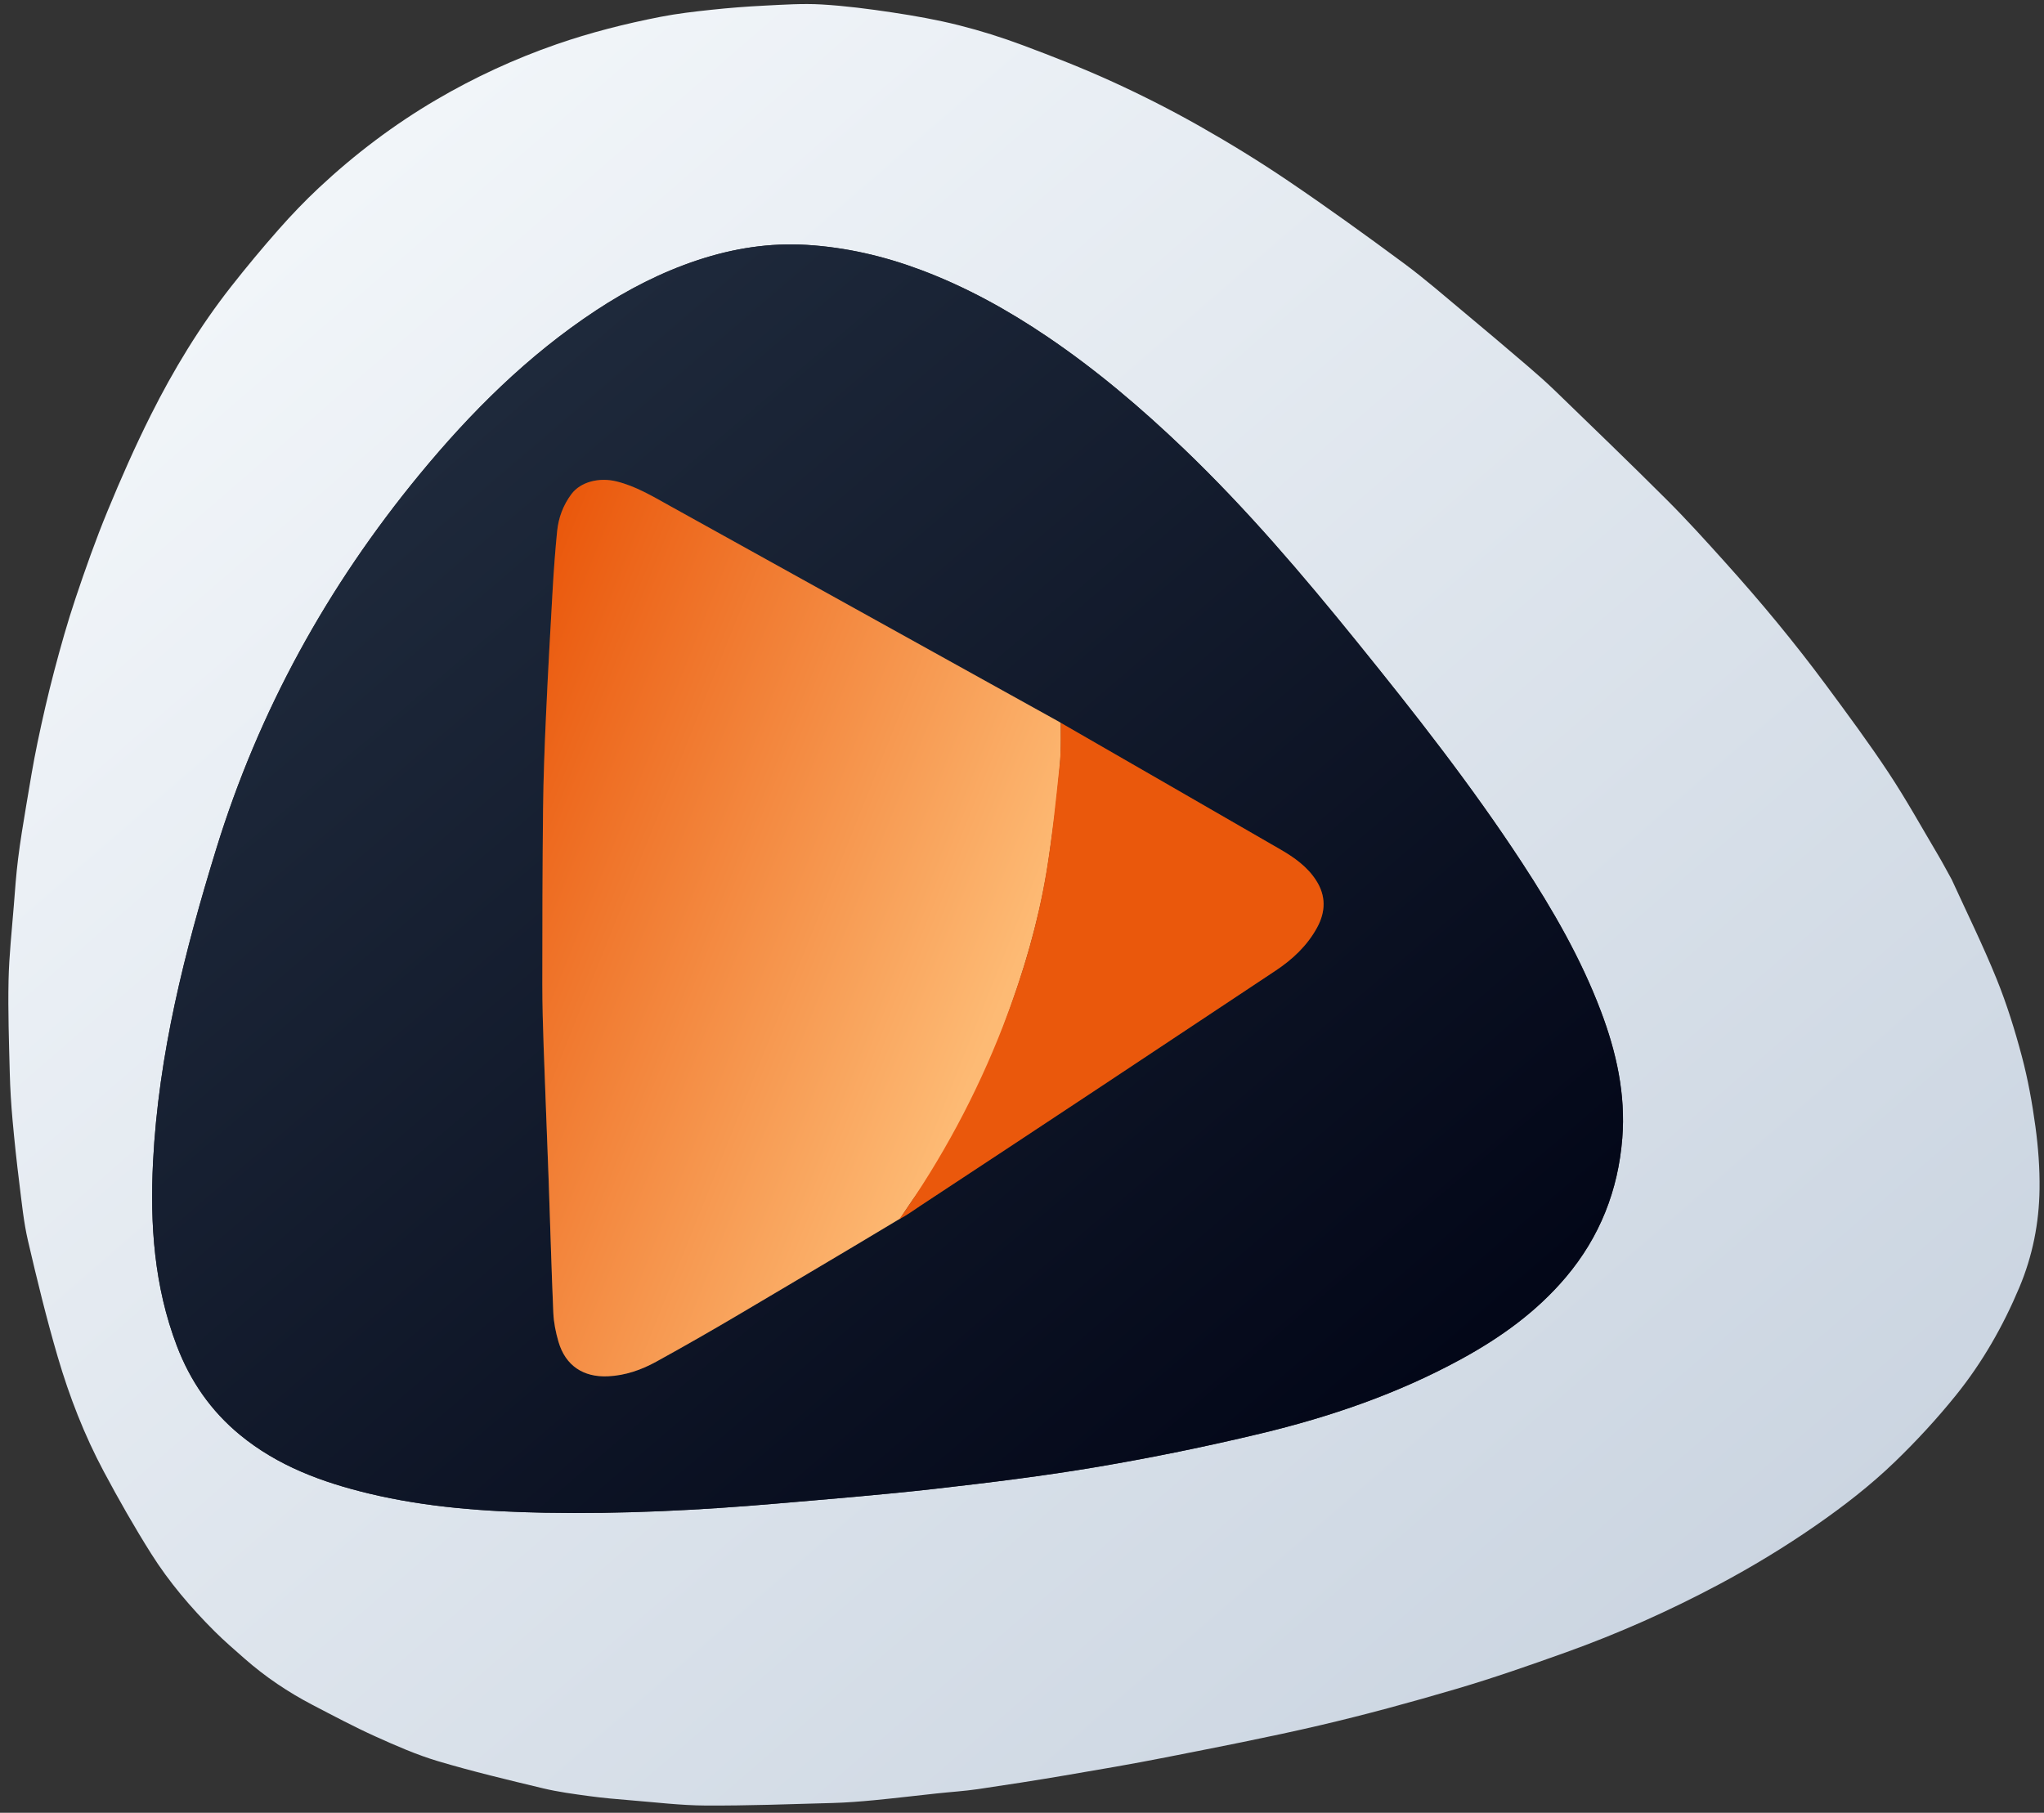 <svg id="eimj6t7yve31" xmlns="http://www.w3.org/2000/svg" xmlns:xlink="http://www.w3.org/1999/xlink" viewBox="0 0 1479 1312" shape-rendering="geometricPrecision" text-rendering="geometricPrecision"><rect x="0" y="0" width="1479" height="1312" fill="#333333" stroke="none"/><defs><linearGradient id="eimj6t7yve32-fill" x1="0.135" y1="0.132" x2="0.874" y2="0.87" spreadMethod="pad" gradientUnits="objectBoundingBox" gradientTransform="translate(0 0)"><stop id="eimj6t7yve32-fill-0" offset="0%" stop-color="#f1f5f9"/><stop id="eimj6t7yve32-fill-1" offset="100%" stop-color="#cbd5e1"/></linearGradient><linearGradient id="eimj6t7yve33-fill" x1="0.165" y1="0.197" x2="0.883" y2="0.916" spreadMethod="pad" gradientUnits="objectBoundingBox" gradientTransform="translate(0 0)"><stop id="eimj6t7yve33-fill-0" offset="0%" stop-color="#1e293b"/><stop id="eimj6t7yve33-fill-1" offset="100%" stop-color="#020617"/></linearGradient><linearGradient id="eimj6t7yve34-fill" x1="0.011" y1="0.084" x2="0.831" y2="0.658" spreadMethod="pad" gradientUnits="objectBoundingBox" gradientTransform="translate(0 0)"><stop id="eimj6t7yve34-fill-0" offset="0%" stop-color="#ea580c"/><stop id="eimj6t7yve34-fill-1" offset="100%" stop-color="#fdba74"/></linearGradient></defs><path d="M1412.277,636.673c11.047,24.153,22.653,47.683,32.472,71.935c7.353,18.162,13.208,37.043,18.242,55.999c4.417,16.632,7.488,33.715,9.808,50.781c2.037,14.983,3.185,30.233,2.978,45.341-.334,24.46-5.011,48.184-14.588,70.991-11.827,28.168-26.847,54.467-45.939,78.136-13.668,16.944-28.542,33.083-44.207,48.205-17.659,17.047-37.123,32.104-57.374,46.141-22.551,15.631-45.929,29.785-70.131,42.671-35.701,19.009-72.558,35.442-110.607,49.074-26.131,9.362-52.382,18.527-78.995,26.37-32.709,9.639-65.658,18.634-98.857,26.393-37.064,8.663-74.478,15.861-111.829,23.246-24.133,4.772-48.399,8.896-72.655,13.011-20.915,3.548-41.877,6.841-62.867,9.911-9.894,1.447-19.908,2.066-29.859,3.131-15.159,1.623-30.298,3.458-45.473,4.911-10.003.958-20.046,1.739-30.088,2.016-30.525.84-61.061,1.992-91.587,1.838-18.067-.091-36.129-2.328-54.179-3.777-10.14-.814-20.291-1.701-30.365-3.075-11.145-1.52-22.361-3-33.277-5.618-25.42-6.098-50.886-12.169-75.925-19.624-15.511-4.618-30.513-11.222-45.304-17.906-15.421-6.969-30.399-14.944-45.417-22.773-17.717-9.237-34.232-20.325-49.253-33.542-7.312-6.434-14.714-12.802-21.607-19.671-17.263-17.202-33.065-35.757-46.048-56.358-12.147-19.276-23.438-39.141-34.171-59.246-14.118-26.445-24.984-54.399-33.393-83.11-8.122-27.729-14.981-55.855-21.522-84.01-3.131-13.477-4.479-27.394-6.207-41.166-1.938-15.451-3.599-30.944-4.989-46.454-1.016-11.333-1.712-22.714-1.998-34.088-.559-22.259-1.344-44.54-.874-66.788.382-18.082,2.396-36.133,3.808-54.188.884-11.302,1.679-22.625,3.087-33.867c1.602-12.789,3.706-25.522,5.84-38.237c2.561-15.268,5.028-30.566,8.187-45.715c3.616-17.343,7.563-34.638,12.074-51.767c4.672-17.737,9.653-35.431,15.481-52.815c7.121-21.241,14.604-42.411,23.141-63.112c9.677-23.467,19.94-46.76,31.309-69.446c16.45-32.823,35.476-64.212,58.214-93.149c11.045-14.056,22.493-27.824,34.316-41.231c9.217-10.452,18.896-20.57,29.067-30.09c26.001-24.336,54.317-45.765,85.03-63.783c27.579-16.18,56.547-29.551,86.81-40.072c24.617-8.558,49.808-14.917,75.332-19.905c12.175-2.379,24.563-3.797,36.912-5.116c12.755-1.363,25.565-2.365,38.377-2.997c13.748-.679,27.58-1.65,41.278-.847c17.142,1.005,34.256,3.221,51.251,5.782c16.086,2.424,32.181,5.265,47.945,9.224c15.717,3.947,31.277,8.848,46.459,14.525c21.91,8.193,43.742,16.756,65.006,26.475c21.319,9.744,42.301,20.394,62.697,31.944c21.945,12.427,43.509,25.665,64.386,39.808c28.343,19.201,56.129,39.257,83.657,59.617c15.271,11.295,29.609,23.862,44.226,36.027c15.148,12.607,30.181,25.353,45.151,38.171c6.891,5.901,13.708,11.915,20.22,18.227c26.976,26.141,54.049,52.188,80.626,78.731c14.394,14.376,28.074,29.488,41.682,44.623c12.974,14.43,25.722,29.085,38.042,44.075c12.25,14.904,24.176,30.102,35.645,45.613c15.416,20.849,30.874,41.717,45.163,63.337c12.736,19.269,23.95,39.547,35.742,59.434c3.404,5.741,6.486,11.673,9.925,17.83M504.775,188.281c-26.252,8.717-50.615,21.275-73.647,36.467-49.166,32.43-90.398,73.485-127.616,118.705-66.588,80.904-116.287,170.947-147.175,271.368-22.723,73.875-41.647,148.386-45.592,225.982-2.31,45.441.852,90.186,17.203,133.231c9.665,25.445,24.617,47.11,45.695,64.463c27.306,22.481,59.534,34.345,93.282,42.452c41.815,10.045,84.512,13.099,127.365,13.888c56.022,1.031,111.919-1.798,167.716-6.618c38.153-3.296,76.344-6.339,114.386-10.658c39.349-4.468,78.718-9.281,117.747-15.896c39.504-6.696,78.85-14.747,117.816-24.081c50.461-12.087,99.445-28.865,145.208-53.856c28.536-15.584,54.696-34.296,75.888-59.391c24.585-29.112,37.83-62.896,40.812-100.559c2.515-31.761-4.264-62.256-15.461-91.858-14.459-38.228-34.766-73.381-57.037-107.441-36.521-55.851-77.679-108.251-119.618-160.072-39.335-48.604-79.815-96.157-125.036-139.477-30.852-29.554-63.307-57.146-98.737-81.131-28.788-19.489-59.045-36.202-91.651-48.434-26.652-9.999-54.153-16.397-82.607-18.122-26.746-1.621-52.783,2.421-78.939,11.038Z" fill="url(#eimj6t7yve32-fill)"/><path d="M505.155,188.172c25.777-8.507,51.814-12.549,78.56-10.928c28.454,1.724,55.955,8.123,82.607,18.122c32.605,12.232,62.863,28.945,91.651,48.434c35.43,23.985,67.885,51.577,98.737,81.131c45.221,43.319,85.701,90.873,125.036,139.477c41.939,51.821,83.097,104.221,119.618,160.072c22.272,34.06,42.578,69.213,57.037,107.441c11.196,29.602,17.976,60.097,15.461,91.858-2.982,37.663-16.228,71.448-40.812,100.559-21.192,25.094-47.352,43.807-75.888,59.391-45.763,24.992-94.747,41.769-145.208,53.856-38.966,9.333-78.312,17.385-117.816,24.081-39.029,6.615-78.398,11.428-117.747,15.896-38.042,4.319-76.234,7.362-114.386,10.658-55.796,4.82-111.694,7.649-167.716,6.618-42.853-.789-85.55-3.844-127.365-13.888-33.748-8.107-65.975-19.971-93.282-42.452-21.078-17.353-36.029-39.018-45.695-64.463-16.35-43.045-19.513-87.79-17.203-133.231c3.945-77.596,22.868-152.107,45.592-225.982c30.888-100.421,80.587-190.464,147.175-271.368c37.219-45.22,78.45-86.274,127.616-118.705c23.032-15.192,47.395-27.751,74.027-36.577M650.501,882.406c1.237-.671.882-.599,2.22-1.3c4.796-2.973,8.565-5.339,13.271-8.45c85.731-56.685,171.5-113.312,257.09-170.21c12.078-8.029,22.696-17.896,29.856-30.961c6.388-11.653,6.576-23.148-.638-34.34-6.37-9.882-15.778-16.548-25.76-22.318-52.962-30.615-105.98-61.132-159.257-91.674-.28-.001-.557-.026-1.253-.675-.698-.45-1.372-.941-2.096-1.343-93.173-51.732-186.344-103.468-279.535-155.168-12.285-6.815-24.344-14.085-38.226-17.528-12.705-3.151-26.092.336-32.678,9.126-6.007,8.018-9.413,17.172-10.386,27.044-1.353,13.728-2.384,27.497-3.177,41.27-1.76,30.579-3.464,61.163-4.848,91.761-1.023,22.627-1.896,45.273-2.142,67.919-.46,42.298-.517,84.601-.529,126.902-.004,15.156.444,30.317.969,45.466c1.107,31.957,2.456,63.906,3.601,95.862c1.15,32.124,1.996,64.26,3.39,96.373.305,7.036,1.756,14.173,3.739,20.954c5.051,17.272,17.964,25.835,35.921,24.978c12.559-.599,24.089-4.656,34.863-10.586c19.889-10.947,39.598-22.236,59.145-33.783c37.404-22.093,74.448-44.442,112.339-66.818c1.119-.761,1.088-.614,2.94-1.84.828-.514.691-.359,1.18-.66Z" fill="url(#eimj6t7yve33-fill)"/><path d="M651.546,881.843c-22.558,13.532-34.47,20.795-117.504,69.881-19.544,11.553-39.257,22.836-59.145,33.783-10.774,5.93-22.305,9.987-34.863,10.586-17.957.857-30.869-7.706-35.921-24.978-1.983-6.781-3.433-13.919-3.739-20.954-1.394-32.113-2.24-64.249-3.39-96.373-1.144-31.956-2.494-63.905-3.601-95.862-.525-15.149-.973-30.31-.969-45.466.012-42.301.069-84.604.529-126.902.246-22.645,1.119-45.292,2.142-67.919c1.383-30.598,3.088-61.182,4.848-91.761.793-13.773,1.824-27.542,3.177-41.27.973-9.872,4.379-19.026,10.386-27.044c6.586-8.79,19.973-12.277,32.678-9.126c13.882,3.443,25.941,10.713,38.226,17.528c93.191,51.7,183.616,101.847,276.789,153.578c1.361.876,4.774,2.487,6.38,3.62-.015,2.743.555,17.839-.799,32.245-2.808,29.854-3.602,35.175-7.682,64.193-5.024,35.732-14.308,70.361-26.237,104.362-19.894,56.704-36.76,95.435-72.19,144.043-.833,1.142-8.54,12.505-9.115,13.835Z" fill="url(#eimj6t7yve34-fill)"/><path d="M767.561,523.145c52.999,30.551,106.017,61.069,158.979,91.683c9.982,5.77,19.39,12.436,25.76,22.318c7.214,11.192,7.026,22.686.638,34.34-7.161,13.064-17.779,22.932-29.856,30.961-85.59,56.897-171.209,113.753-257.09,170.21-4.512,2.966-9.184,6.57-15.202,9.634c30.613-43.318,55.964-90.646,75.005-139.784c14.112-36.419,25.181-73.789,31.515-112.326c4.199-25.547,6.759-51.38,9.496-77.144c1.049-9.879.55-19.923.756-29.892Z" fill="#ea580c"/></svg>
